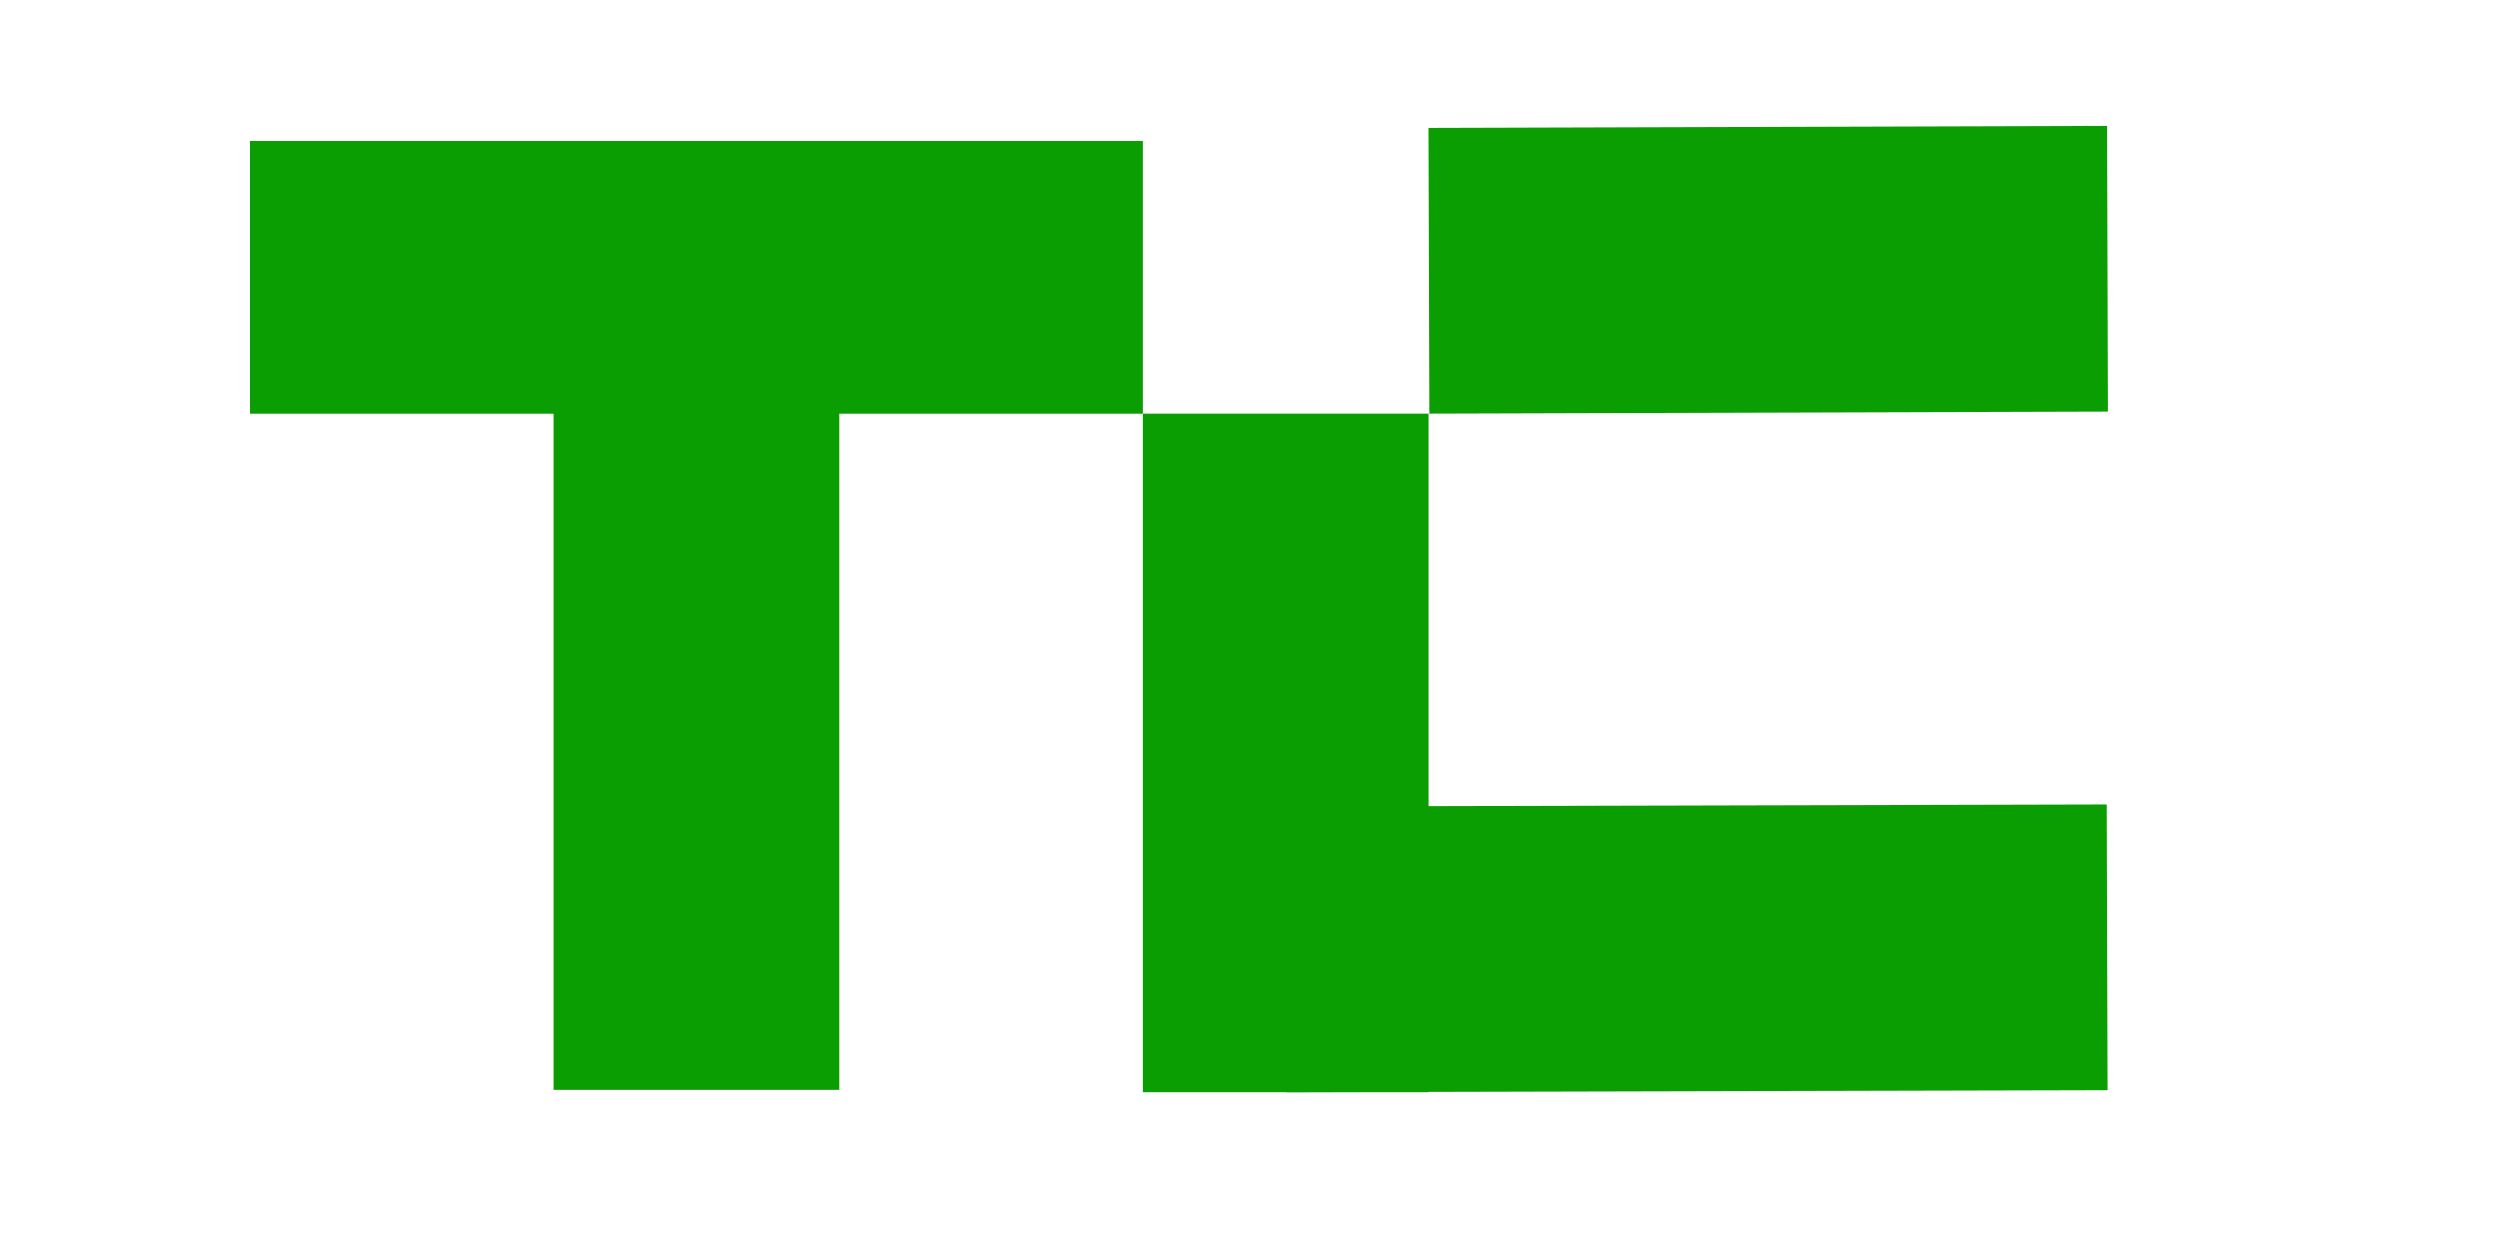 <svg id="eGFS1iHnIvL1" xmlns="http://www.w3.org/2000/svg" xmlns:xlink="http://www.w3.org/1999/xlink" viewBox="23 65 70 35" shape-rendering="geometricPrecision" text-rendering="geometricPrecision"><rect width="25" height="7" rx="0" ry="0" transform="matrix(1 0 0 1.091 30 68.947)" fill="#0b9e02" stroke-width="0"/><rect width="8" height="19" rx="0" ry="0" transform="matrix(1 0 0 1.395 38.5 69.011)" fill="#0b9e02" stroke-width="0"/><rect width="8" height="19" rx="0" ry="0" transform="translate(55 76.582)" fill="#0b9e02" stroke-width="0"/><rect width="8" height="19" rx="0" ry="0" transform="matrix(-.003-1 1-.003 63.022 76.582)" fill="#0b9e02" stroke-width="0"/><rect width="8" height="19" rx="0" ry="0" transform="matrix(-.003-1 1.21-.003 59.022 95.582)" fill="#0b9e02" stroke-width="0"/></svg>
